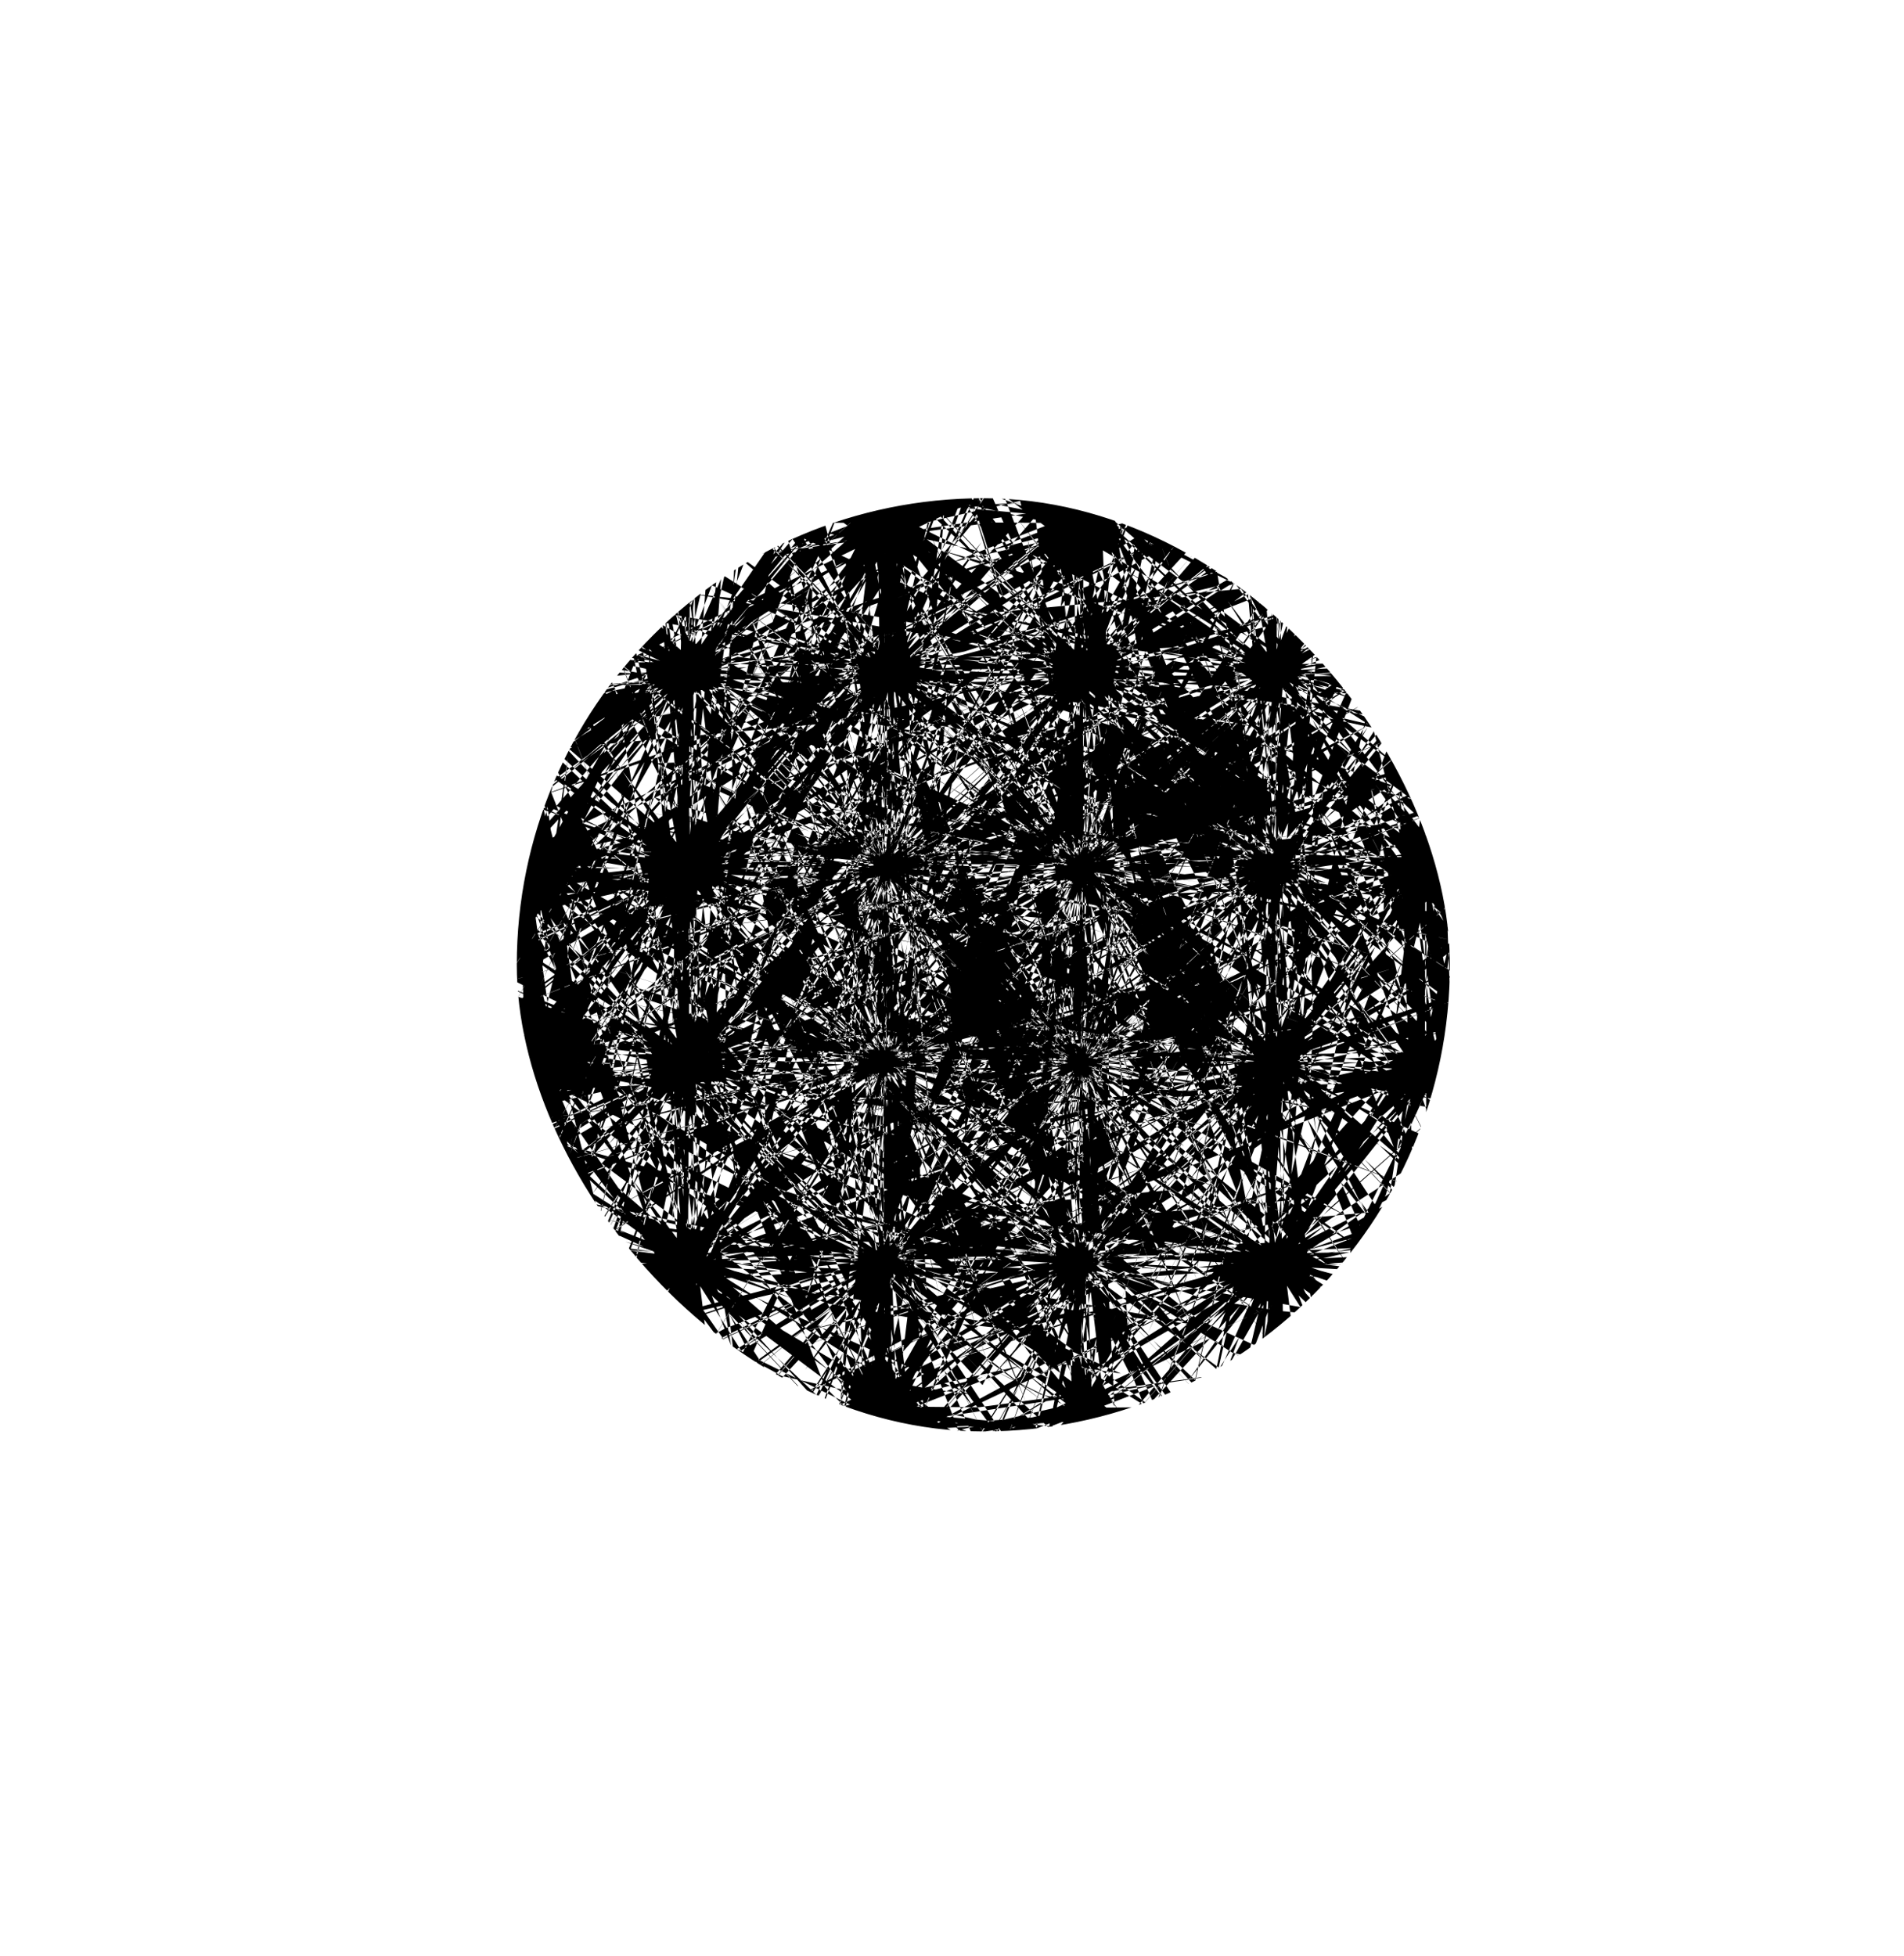 <svg id="Calque_1" data-name="Calque 1" xmlns="http://www.w3.org/2000/svg" xmlns:xlink="http://www.w3.org/1999/xlink" viewBox="0 0 632.56 649.87"><defs><style>.cls-1{fill:none;}.cls-2{clip-path:url(#clip-path);}</style><clipPath id="clip-path" transform="translate(171.69 165.57)"><rect id="clipping_path" data-name="clipping path" class="cls-1" y="-0.06" width="310" height="310" rx="155"/></clipPath></defs><g class="cls-2"><g id="Page-1"><g id="mask-09"><path d="M8,6.24,7.85,186.46-16.37,65.9,46.06,312.51-43.27,65.05-54.16,72.4-115.61,3.88l27.86,67.71-19,1.61L-148.9,58.87,175.37,300.36,82,227.78l90.74,28.93L49.46,200.62,22,190.74l160.52,14.38-1.72-17.18-352.46,17.69,152.9-12.34,63.51-16.57L-61.44,216.9l169.73-83,6.83-18,6.49-21.54L-37.34,233.29l84-92.35L-.74,201l46-82.33L-53.35,335l44.79-92.77L19.69,129.49l-30,244.38L8,386.76-3.94,66.58,25,272.87-6.42,140.8-39.31,74.66,17.55,205.74,88.81,308.27-90.36,68.47-3.29,176.66,89,254.58-71.83,134.32,116,246l-178-87.29,32.05,17.62L133,212.91,3.2,187.47l38.38.47,91.55-12.33-264.58,40.22,187.9-42.67-206.79,80.91L133.55,120.38l-88,42.33,52.55-48.95-200.93,185,236-263L29.29,156.2l61-121.13L-25.66,268.54l-1.59,34.77,3.5,43.46L19.71,69Zm0-65L7.85,121.46-16.37.9,46.06,247.51-43.27.05-54.16,7.4l-61.46-68.51,27.86,67.7-19,1.61L-148.9-6.13,175.38,235.35,82,162.78l90.75,28.92L49.46,135.62,22,125.74l160.52,14.38-1.72-17.18-352.46,17.69,152.9-12.34,63.51-16.58L-61.44,151.9l169.73-83,6.83-18,6.48-21.54L-37.34,168.29l84-92.35L-.74,136l46-82.33L-53.34,270l44.78-92.77L19.69,64.49l-30,244.38L8,321.76-3.94,1.58,25,207.87-6.42,75.8-39.31,9.66,17.55,140.74,88.81,243.28-90.35,3.47-3.29,111.66,89,189.58-71.83,69.32,116,181.05l-178-87.3,32.05,17.61L133,147.91,3.2,122.47l38.38.47,91.55-12.33-264.58,40.21,187.9-42.66-206.79,80.91L133.56,55.39l-88,42.32L98.15,48.76l-200.94,185,236-263L29.29,91.2l61-121.13L-25.66,203.54l-1.59,34.77,3.5,43.46L19.71,4Zm114,194-.2,164.69L99.6,189.75l57,225.36L74.89,189l-10,6.74L8.66,133.19l25.41,61.9-17.43,1.52-38.54-13,296.27,220.7L189,338l82.89,26.49L159.23,313.33l-25.14-9,146.66,13.2-1.58-15.63-322,16.23L96.85,307l58-15.08-97,36.79L213,252.92l6.27-16.36,6-19.63L80.08,343.87l76.83-84.35-43.28,54.92,42.13-75.19L65.69,437l41-84.74,25.87-103L105.21,472.52,122,484.3,111.16,191.74l26.47,188.48L109,259.52,79,199.07l52,119.75,65.17,93.65L32.57,193.31l79.61,98.81,84.38,71.15L49.63,253.33l171.69,102L58.75,275.53l29.31,16L236.9,324.89,118.3,301.58l35.08.36L237,290.63-4.75,327.26l171.68-39L-22,362.09l259.39-122.2-80.41,38.62,48-44.79-183.64,169,215.6-240.4-95,110.06,55.62-110.72L91.51,375,90,406.7l3.14,39.69,39.62-253.78ZM57.5-117.4,57,46.89,45.49-64.62,73.6,165.78,31.94-70.62l-5.88,3.15-30.25-77.2,12,64.21L-3-87.59l-23.1-30.49L140.28,211.16l-47.94-96,50.79,69.73L75.64,81.75,59.93,60.36,158.75,169l3.62-6.67L-71.2-59.33,31.16,35.8l47,37.08L-7.09,14.12l145.61,92.23L153,108.87l17.29,2.34L-5,31.43,101,73.18,35,50.6l83.12,22.14L-94,27.2-2.79,48.49,102.42,61.87-121.8,48.67l-11.14,8.77,292.28-5L-30.22,66.08,92.84,52.19l65.37-14.87L30.71,64.17-77.68,98.69l259.21-86L62.41,55.35l-99.57,47.14L126.57,20.22-46.16,119.9,107.18,24,79.06,41.35-39.33,137.11,53.94,60.66,29.36,85.59l-55,63.54L134.05-35.55,24.46,101.87,139.6-64.75-14.32,176.65l47.94-74.73L7.82,161.86,109-65.85l-115.5,301L44.67,99.59l-28,120.24L71.31-11.6l1-30.61L71.06-80.32,51.72,175.42,57.5-84.84l2.73,198.1L40.28-117.55,56.84,53l-.05.94L31.87-44.23,45,16.74,8.38-78.74l95.46,247.35,12.65,12.77L81.33,101.83l13.19,17.09L17.71-1.73l-65.37-82L79.33,84l75.4,80.57L-11.36-11.4-52.67-42.55l212.27,184L226,182.85-5.18,15.31l136.51,86.6L85.54,72.48-60.34,1.26l21.39,15.89L-100.87.33,109.42,73.27l36.3,6.37,51.77,5.75L-75.44,37.68,108.33,62.45l6.28-2.21L47,57.45l189.6-8.77L230,40.47l14.33-10.78-91.78,8.79-237.83,55L86.42,48.65l56.63-22L-21.22,90.35l-68.2,37.15L47.38,63l-64.31,39.44L182-26.16l-256,181.53L23.83,85.19l127.62-113L76.58,38.36-58.71,185.49,176.12-86.76,58.27,56.35,73.58,33.43,137.43-75.22-21.39,204l54.92-96.32L17.24,153.81l101.53-266.5L99-78.7l.52-30.91L24.27,223.69,53.73,82.74,76-130.09,62-35.26Zm0,66.29-.52,163L45.57,1.24,73.45,229.76,32.12-4.71,26.28-1.58l-30-76.57L8.2-14.46-2.54-21.53-25.45-51.77l165,326.55L92,179.54l50.37,69.17L75.42,146.45,59.83,125.23l98,107.73,3.58-6.61L-70.25,6.54,31.27,100.9l46.64,36.78L-6.68,79.4l144.42,91.48,14.33,2.51,17.15,2.33L-4.58,96.59,100.55,138,35,115.62l82.45,22L-92.87,92.42l90.44,21.12,104.35,13.28-222.39-13.09-11.05,8.71,289.89-4.93L-29.64,131,92.42,117.25l64.83-14.74L30.79,129.15-76.71,163.4l257.1-85.29L62.24,120.42l-98.75,46.76,162.39-81.6-171.3,98.88L106.66,89.37,78.78,106.56l-117.43,95,92.52-75.83L29.49,150.46l-54.59,63L133.33,30.31,24.65,166.62,138.86,1.35-13.8,240.79l47.56-74.12L8.16,226.13,108.53.28-6,298.85,44.73,164.37,16.92,283.63,71.17,54.1l1-30.36-1.24-37.8L51.76,239.6,57.5-18.55l2.72,196.49L40.43-51,56.86,118.19l0,.93L32.1,21.73,45.17,82.2,8.82-12.5l94.7,245.33,12.55,12.66L81.2,166.59l13.09,16.94L18.11,63.87-46.73-17.45l126,166.35L154,228.8-10.7,54.26l-41-30.9L158.87,205.82l65.87,41.09L-4.56,80.72l135.41,85.89L85.43,137.42-59.26,66.77-38,82.53-99.45,65.84l208.58,72.34,36,6.32,51.35,5.69-270.7-47.33,182.27,24.56,6.23-2.19-67.07-2.79,188.06-8.69-6.58-8.15L242.9,94.9l-91,8.71L-84,158.12,86.31,113.68l56.17-21.82L-20.45,155-88.1,191.87l135.68-64L-16.21,167,181.14,39.45-72.76,219.5l97-69.62L150.78,37.79,76.52,103.42-57.67,249.34l232.91-270-116.9,142L73.52,98.51,136.85-9.25-20.68,267.64l54.47-95.53L17.62,217.9,118.32-46.43,98.74-12.72l.51-30.66L24.57,287.2,53.78,147.41l22-211.1L62,30.37Zm0,69.4L57,176.68,45.86,69.18,72.94,291.3,32.74,63.4,27,66.45-2.15-8,9.42,53.94-1,47.07-23.33,17.7,137,335.11,90.79,242.55l48.94,67.24L74.64,210.4,59.47,189.8l95.25,104.73,3.46-6.42L-67,74.48l98.66,91.73L77,202-5.26,145.35,135.1,234.28,149,236.74,165.67,239-3.27,162.14,98.91,202.41,35.23,180.68,115.36,202-89.11,158.17l87.9,20.55,101.42,12.93L-115.94,179l-10.75,8.49,281.77-4.77L-27.66,195.83,91,182.46l63-14.3L31.09,194.07-73.39,227.39l249.9-82.88L61.68,185.65l-96,45.48,157.85-79.3L-42.94,248l147.84-92.4L77.81,172.28-36.31,264.62l89.94-73.68L30,215l-53,61.28,154-178L25.3,230.75l111-160.62L-12,302.87l46.24-72L9.35,288.64,106.92,69.13-4.4,359.34,45,228.64,18,344.56,70.69,121.47,71.7,92,70.52,55.22,51.9,301.78,57.5,50.87l2.66,191L41,19.33,57,183.77l0,.9L32.93,90l12.73,58.77L10.34,56.71l92.07,238.45,12.22,12.3-33.87-76.7,12.73,16.46-74-116.33-63-79L78.92,213.51l72.71,77.65L-8.46,121.49l-39.82-30L156.39,268.77l64,39.93L-2.44,147.15l131.63,83.46L85.06,202.22-55.57,133.53l20.63,15.3-59.68-16.24,202.75,70.28,35,6.12L193,214.5l-263.11-46,177.16,23.85,6.06-2.16L48,187.44,230.75,179l-6.4-7.94,13.81-10.43-88.49,8.45L-79.61,222,85.94,178.79l54.59-21.23L-17.84,218.94l-65.77,35.79L48.26,192.47l-62,38L178.06,106.52l-246.8,175L25.5,213.81l123-109-72.2,63.78L-54.13,310.45,172.23,48,58.6,185.92,73.33,163.8,134.86,59-18.27,328.17,34.65,235.3,18.92,279.8,116.77,22.87l-19,32.76.47-29.81L25.59,347.13,54,211.25,75.36,6.07,61.91,97.48ZM302,283.6l.22-158.39L323.6,231.15,268.84,14.41l78.58,217.43,9.67-6.5,54.08,60.16-24.41-59.56,16.78-1.48L440.63,237,155.71,24.7l82.13,63.7-79.7-25.51,108.35,49.2,24.19,8.59L149.63,108l1.52,15,309.72-15.63L326.49,118.06l-55.83,14.47,93.26-35.4L214.72,170l-6.05,15.71-5.75,18.85L342.53,82.41l-73.91,81.1,41.6-52.84L269.68,183,356.28-7.19,316.84,74.3l-24.92,99.07L318.18-41.41,302-52.74l10.4,281.37L286.91,47.36l27.48,116.09L343.2,221.6,293.15,106.45l-62.7-90.06,157.37,210.8-76.59-95L230.05,63.77l141.3,105.76L206.2,71.43l156.35,76.8-28.2-15.39-143.16-32,114.06,22.45-33.73-.32-80.45,10.92L423.6,98.65,258.5,136.21l181.75-71L190.81,182.77l77.34-37.11L222,188.75,398.67,26.25,191.34,257.47l91.41-105.82-53.47,106.5L331.2,53l1.49-30.52-3-38.17L291.62,228.4Zm-114-117,.23-156.34,21.11,104.57L155.29-99.09l77.59,214.61,9.54-6.42,53.4,59.38-24.09-58.79,16.57-1.47,36.62,12.35L43.69-89,124.76-26.1,46.09-51.29l107,48.55,23.87,8.47L37.7-6.85,39.2,7.94,344.92-7.5,212.27,3.1,157.16,17.38l92.05-35L102,54.3,96,69.79,90.28,88.4,228.08-32.14l-73,80L196.17-4.26l-40,71.36,85.47-187.7L202.67-40.17l-24.6,97.78,25.91-212-16-11.18,10.26,277.73L173.09-66.76,200.2,47.83l28.43,57.4L179.21-8.43,117.32-97.31,272.64,110.76,197,17,116.9-50.53,256.37,53.87l-163-96.82L247.67,32.86,219.84,17.68,78.53-13.92,191.11,8.25,157.81,8l-79.4,10.8L307.92-16,145,21.08,324.36-49,78.16,67.05l76.35-36.63L109,73,283.34-87.42,78.7,140.81,168.94,36.36,116.17,141.48,216.79-61l1.48-30.12-2.94-37.67L177.74,112.14Zm-65.5,58L123,68.28l11,106.11L107.29-44.85,147,180.09l5.63-3,28.83,73.45L170,189.42l10.33,6.78,22,29L44.1-88.12,89.76,3.24,41.46-63.14,105.71,35l15,20.34-94-103.38-3.42,6.32L245.56,169.09,148.18,78.54,103.46,43.23l81.17,55.88L46.09,11.32,32.36,8.89,15.92,6.62,182.68,82.51,81.83,42.75l62.86,21.44L65.6,43.09,267.42,86.38,180.66,66.09,80.55,53.32,293.91,65.84l10.61-8.4L26.4,62.14l180.37-13L89.66,62.33,27.46,76.44,148.77,50.85,251.9,18,5.23,99.76,118.57,59.14l94.73-44.9L57.48,92.49,221.82-2.4,75.89,88.8l26.73-16.51L215.26-18.87,126.48,53.85,149.84,30.1l52.35-60.5-152,175.72L154.41,14.53,44.82,173.06,191.25-56.67,145.59,14.42l24.53-57L73.8,174,183.67-112.42,135,16.58,161.59-97.85,109.52,122.36l-1,29.12,1.15,36.26L128-55.62,122.5,192,119.86,3.53l19,219.64L123,60.86V60l23.68,93.45-12.57-58L169,186.28,78.09-49.07,66-61.21,99.44,14.5,86.86-1.74l73.06,114.83,62.17,78L101.22,31.55,29.44-45.09l158,167.48,39.29,29.67L24.73-23-38.49-62.36l220,159.46L51.56,14.73l43.55,28,138.8,67.81L213.54,95.48l58.9,16L72.33,42.16l-34.56-6-49.26-5.44,259.7,45.45L73.34,52.6l-6,2.14,64.35,2.7L-48.72,65.82l6.32,7.85L-56,84l87.34-8.33L257.63,23.38,94.22,66.05,40.34,87,196.67,26.44,261.58-8.88,131.43,52.58l61.21-37.49L3.33,137.44,246.94-35.27l-93,66.82L32.51,139.12l71.27-62.95,128.76-140L9.12,195.28,121.29,59.12,106.76,81,46,184.37,197.19-81.27,145,10.4,160.5-33.51,63.93,220.09l18.81-32.33-.45,29.42L154-100,126,34.16,104.85,236.69l13.29-90.24Zm-.5-64.73.26-149.35,20.2,99.88L90.86-94,165,111l9.15-6.15,51,56.71-23-56.18L218.07,104l35,11.77L-15.56-84.43l77.47,60L-13.23-48.5,89-2.16l22.82,8.05-133-12,1.43,14.09L272.26-6.84,145.54,3.25,92.89,16.85,180.8-16.58,40.11,52.05,34.38,66.83,28.93,84.57,160.54-30.6,90.81,45.84,130-4,91.74,64.14l81.61-179.33L136.12-38.36,112.58,55,137.3-147.49,122-158.17l9.76,265.32L107.68-63.77,133.55,45.7l27.13,54.85L113.44-8,54.28-92.9,202.63,105.88,130.38,16.33,53.81-48.14,187,51.62,31.27-40.84l147.4,72.45-26.6-14.47L17.07-13,124.61,8.2,92.8,8,17,18.28,236.21-14.88,80.54,20.59l171.4-66.91L16.75,64.57l73-35L46.24,70.29,212.83-82.91,17.37,135.15,103.6,35.39,53.22,135.83,149.36-57.58l1.44-28.76-2.77-36L112.17,107.84Zm65.5,58,.55-149.35L198.57,169.9,173.08-39.55,211,175.33l5.42-2.88L244,242.61l-10.86-58.39,9.9,6.45,21.07,27.69L113-81,156.6,6.29,110.49-57.13,171.9,36.55,186.24,56,96.46-42.83l-3.23,6L305.6,164.6l-93-86.53L169.9,44.3l77.56,53.36L115.14,13.76,102,11.41,86.36,9.21,245.67,81.67l-96.33-38L209.4,64.1,133.86,43.91,326.67,85.23,243.79,65.81,148.16,53.57,352,65.5l10.14-8.06L96.43,61.9,268.74,49.45,156.86,62,97.43,75.45,213.31,51l98.51-31.46L76.17,97.62,184.43,58.78,274.9,15.85,126,90.58,283-.1,143.59,87l25.51-15.8L276.68-15.93,191.84,53.52l22.3-22.72,50-57.82L118.87,140.82l99.55-125L113.7,167.28,253.55-52.2,209.91,15.69,233.3-38.82l-92,207L246.19-105.52,199.6,17.7,225-91.62,175.24,118.73l-1,27.82,1.07,34.63L192.82-51.3,187.5,185.29,184.94,5.21,203,215,187.88,60l0-.84,22.59,89.27L198.4,93l33.25,86.82L144.8-45,133.23-56.57l31.9,72.34L153.08.28,222.84,110l59.36,74.57L166.7,32.14,98.11-41,249,119l37.51,28.36L93.53-19.84,33.12-57.45,243.23,94.92,119.1,16.26l41.59,26.81,132.58,64.81L273.79,93.5l56.26,15.36L138.86,42.63l-33-5.73L58.78,31.75,306.86,75.19,139.8,52.75l-5.72,2.08,61.47,2.61-172.35,8,6,7.53-13,9.87L99.66,75,315.87,25.08,159.78,65.88,108.32,85.94,257.67,28.11l62-33.71L195.38,53.15l58.49-35.79L73,134.28l232.74-165L217,33.18,101,136,169.1,75.85l123-133.69L78.72,189.69l107.19-130L172.05,80.52l-58,98.81L258.51-74.42,208.64,13.17l14.88-41.93L131.3,213.51l18-30.87-.4,28.12,68.51-303L190.7,35.93,170.57,229.41l12.73-86.2ZM57.5,103.63,56.93,242l-9.8-93.88,23.55,194-35.21-199-5.08,2.68L4.8,80.78l10,54.1-9.23-6L-14,103.31,126,380.56,85.5,299.78l42.65,58.77L71.22,271.82,57.89,253.89,141,345.41l2.95-5.53L-52.78,153.38l86.09,80.19,39.51,31.32L1,215.52l122.53,77.76,12.1,2.23,14.5,2.09L2.5,230.55l89.19,35.26L36.05,246.93l70,18.76L-72.59,227.47,4.16,245.52l88.56,11.39-188.78-11-9.39,7.51,246.08-4.06L-18.95,261,84.68,249.4l55-12.39L32.41,259.74l-91.22,29.19,218.28-72.28-100.25,36-83.77,39.81,137.9-69.16L-32,307.37,97.16,226.76l-23.6,14.68L-26,322.17,52.58,257.9,32,279l-46.26,53.59L120.29,177.16,28.14,292.94l97-140.21L-4.3,356l40.47-62.85L14.56,343.71l85.3-191.66L2.73,405.53,45.94,291.42,22.45,392.69,68.61,197.87l1-25.75-.93-32.07L52.51,355.38l5-219.12L59.93,303,43.26,108.71,57.32,252.3l.09.77-20.86-82.7,11.21,51.3L17,141.24,97.51,349.45l10.77,10.7-29.49-67L90,307.44,25.45,205.79l-54.93-69.1,107,141.13,63.58,67.75L1.37,197.32-33.33,171l178.8,154.8,56,34.79L6.89,219.41l115,72.81L83.41,267.33-39.36,207.25l18.07,13.27-52.09-14.28,177.09,61.28,30.6,5.25,43.61,4.72-229.76-40.3,154.73,20.73,5.3-2-56.93-2.48,159.63-7.51-5.59-7,12-9.2L140.05,237-60.22,283.12,84.34,245.28,132,226.64-6.37,280.15l-57.47,31.16L51.28,256.85-2.93,289.94,164.52,181.61-51.08,334.34l82.24-59.19,107.37-95.24L75.41,235.54l-114,123.77L159,130,59.7,250.43l12.78-19.37,53.66-91.54L-7.69,374.5l46.13-81.15L24.6,332.17,110,107.75,93.23,136.33l.31-26.06L30,390.85,54.71,272.17,73.3,93,61.45,172.79Zm130-139L186.86,103,180.17,8.81l15.16,194.86L171.93,2.9l-3.66,2L151-62.52l6.24,54.4-6.57-7.53L137.06-44.4l94.13,296-27.5-86,29.14,66.45-39.19-96-9.44-20.25L242.29,224.9l2.35-3.56L104.57-10.8,165.63,89.74,194,131.46,141.14,62.08l90.18,113.71,9.39,7.28,11.44,8.36L139.69,74.66l68.5,67.16-43.58-39.44L220,149.1,75.9,36.8l61.25,49.56,73.11,51.3L50.14,37,39.44,37l214.4,120.92L111.4,84.94l93.84,45.52,52.35,20.94-101.8-40.88L64.72,80.89l218.89,70.53-102-30.59L91.17,100.12l150.73,33L76.46,104.28,227,127.52l-27.48-4L71.55,115l101.3,7-29.49.48-70.66,3.7,205.4-9.48L130.53,128,299.89,107.9,61.38,143.09l74-10.32L82.32,146.84,286,96.25,25.1,171.54l117.21-33.77-96.72,38,186.88-71.92,22.63-12L282.51,75.6,90.44,174.35,282,67.83,138.54,152.92,301.73,46l-119.81,80.4-.48.65,66.07-53.94-41.06,32.66,62.23-59.45L108.3,201.68l-7.06,12.88,51.29-52.23-10.1,15,75.15-94.11,50.07-72.62L165.51,155.36l-47.95,79.55L223.17,60.66l18.35-39.32L133.6,231.82l-23.4,61.43L207.72,73.5,158.24,200.33l17.25-42.45,40.67-130.5-8.79,20.28,9.64-53-40.44,183-3.16,30.82-2.8,43.64L197.34,20.37,184,175.94l1.57,5.23,1.9-57,5.18,159.73,4.89-5.31,6.33,12.62-4.48-77.4L169.28,10.53l25.24,147.29,12.69,49.54L171.78,63.29,151,1.42l36.86,121.9L165.52,63.86,239.87,249,135,6.42,176,99l66.93,127-38.7-74.69-88-143.45L280.81,262,194.35,132l14.44,18.18L277,231.43,102.1,25.14,162.75,96,132.83,67.8l173.56,166-20.8-25.31,22.24,12.74L82.7,42l95.93,74.07L328.24,216.5l-65.36-47.18L316.66,197l-156-88.89L94.58,76.66l-7.24.47,111.41,50L359,186.83l-173.31-65L86.33,91.94l5.22,5L124.85,108l185,38.59-66.92-15.05L117.3,113.38l177.54,19.5,38.71-1-224-11.9,220.34,2.47-31.43-3.56-49.17-.44-4.9-1.55-15.9.18,98.26-17.42L100,139.64l147.72-31.19-101,24.83L340.45,76.2,75.14,160.44,184.5,123.55,289.65,80.16,222,106.79,178.4,126.92l30.11-15.71-84.38,47.85-53,35.82L339.26,21,303.57,39.19,222.66,95.45,114.83,182.14l1.53,2.74L259.29,55.17l-49.52,45-84.23,88.44,41.39-42.71,33.83-39.62L289.43-10.38l-12.6,8.19L274.54-7.8l-140,215.34,47.27-75.29L193.11,112l.94-2.79,34.69-77.83L176.21,149.8,214.82,49.73,152,227.46l44.6-135.11.12-4.47L175.16,176,207.52,21,211-21.14,180.43,177.25,191,87.13l-6.41,81.77,5.81-135.29Zm65,73L251.93,176l-9.8-93.88,23.55,194-35.21-199-5.08,2.68-25.59-65,10,54.1-9.23-6L181,37.31,321,314.56,280.5,233.78l42.65,58.77-56.93-86.73-13.33-17.93L336,279.41l2.95-5.53L142.22,87.38l86.09,80.19,39.51,31.32L196,149.52l122.53,77.76,12.1,2.23,14.5,2.09-147.58-67,89.19,35.26-55.64-18.88L301,199.69,122.41,161.47l76.75,18.05,88.56,11.39-188.78-11-9.39,7.51,246.08-4.06L176.05,195,279.68,183.4,334.73,171,227.41,193.74l-91.22,29.19,218.28-72.28-100.25,36-83.77,39.81,137.9-69.16L163,241.37l129.16-80.61-23.6,14.68L169,256.17l78.62-64.27L227,213l-46.26,53.59L315.29,111.16,223.14,226.94l97-140.21L190.7,290l40.47-62.85-21.61,50.52,85.3-191.66L197.73,339.53l43.21-114.11L217.45,326.69l46.16-194.82,1-25.75-.93-32.07L247.51,289.38l5-219.12L254.93,237,238.26,42.71,252.32,186.3l.09.77-20.86-82.7,11.21,51.3L212,75.24l80.51,208.21,10.77,10.7-29.49-67L285,241.44,220.44,139.79l-54.93-69.1,107,141.13,63.57,67.75L196.37,131.32,161.67,105,340.47,259.8l56,34.78L201.89,153.41l115,72.81-38.49-24.89L155.64,141.25l18.06,13.27-52.08-14.28,177.09,61.28,30.6,5.25,43.61,4.71L143.16,171.19l154.73,20.72,5.3-2-56.93-2.49,159.63-7.5-5.59-7,12.05-9.21L335.05,171,134.79,217.12l144.55-37.84L327,160.64,188.63,214.15l-57.47,31.17,115.12-54.47-54.21,33.09L359.52,115.61,143.93,268.34l82.24-59.19,107.36-95.24-63.12,55.63-114,123.78L354,64,254.7,184.43l12.78-19.37,53.66-91.54-133.83,235,46.13-81.15L219.6,266.17,305,41.75,288.23,70.33l.31-26.06L225,324.85l24.67-118.68L268.3,27l-11.85,79.83Zm0,67-.57,137.33-9.74-93.2,23.37,192.6-35-197.58-5,2.67-25.41-64.5,9.92,53.71-9.16-5.91-19.43-25.43L320.42,379.54l-40.19-80.2,42.35,58.36-56.53-86.11-13.23-17.8,82.5,90.88,2.93-5.49L142.92,154l85.47,79.62,39.23,31.1-71.36-49,121.64,77.2,12,2.22,14.4,2.08L197.79,230.66l88.55,35-55.25-18.74,69.45,18.63L123.23,227.64l76.19,17.92,87.93,11.32L99.92,246l-9.31,7.47,244.31-4L176.48,260.93l102.88-11.48L334,237.15,227.48,259.72l-90.57,29L353.62,217,254.1,252.73l-83.17,39.53L307.85,223.6,163.54,307l128.24-80L268.35,241.6l-98.88,80.15L247.52,258l-20.46,20.93-45.91,53.21L314.77,177.8l-91.49,115,96.35-139.2L191.08,355.41,231.27,293l-21.46,50.16,84.7-190.29L198.09,404.55,241,291.26,217.67,391.8l45.84-193.41,1-25.57L263.57,141l-16,213.79,5-217.55,2.41,165.58L238.38,109.86l14,142.57.1.76-20.71-82.11L242.87,222l-30.52-79.85,79.92,206.71L303,359.49,273.7,292.94l11.14,14.21-64.1-100.92-54.53-68.61L272.47,277.74,335.59,345,196.86,197.81l-34.45-26.13L339.93,325.35l55.59,34.53L202.35,219.72,316.54,292l-38.21-24.71L156.44,207.63l17.94,13.17-51.71-14.18,175.82,60.84,30.38,5.2,43.3,4.68-228.11-40,153.62,20.57,5.27-2-56.53-2.47L404.91,246l-5.56-7,12-9.15-76.75,7.22L135.74,282.88l143.52-37.57,47.3-18.51L189.2,279.91l-57.07,30.93,114.29-54.07L192.6,289.62,358.85,182.06l-214,151.63,81.65-58.77L333,180.36l-62.68,55.22L157.18,358.47,353.37,130.82,254.76,250.36l12.68-19.24,53.27-90.89L187.83,373.52,233.62,293l-13.74,38.54,84.75-222.81L288,137.05l.3-25.87L225.26,389.75l24.49-117.84L268.2,94l-11.77,79.25Zm0-131-.57,137.33-9.74-93.2,23.37,192.6-35-197.58-5,2.67-25.41-64.5,9.92,53.71-9.16-5.91L181.48-26.72,320.42,248.54l-40.19-80.2,42.35,58.36-56.53-86.11-13.23-17.8,82.5,90.88,2.93-5.49L142.92,23l85.47,79.62,39.23,31.1-71.36-49,121.64,77.2,12,2.22,14.4,2.08L197.79,99.66l88.55,35-55.25-18.74,69.45,18.63L123.23,96.64l76.19,17.92,87.93,11.32L99.92,115l-9.31,7.47,244.31-4L176.48,129.93l102.88-11.48L334,106.15,227.48,128.72l-90.57,29L353.62,86,254.1,121.73l-83.17,39.53L307.85,92.6,163.54,176,291.78,96,268.35,110.6l-98.88,80.15L247.52,127l-20.46,20.93-45.91,53.21L314.77,46.8l-91.49,115,96.35-139.2L191.08,224.41,231.27,162l-21.46,50.16,84.7-190.29L198.09,273.55,241,160.26,217.67,260.8,263.51,67.39l1-25.57L263.57,10l-16,213.79,5-217.55,2.42,165.58L238.37-21.14l14,142.57.1.76L231.73,40.08,242.87,91,212.35,11.16l79.93,206.71L303,228.49,273.7,161.93l11.14,14.22L220.74,75.23,166.21,6.63,272.47,146.74,335.59,214,196.86,66.81,162.41,40.68,339.93,194.35l55.6,34.53L202.35,88.72,316.54,161l-38.21-24.71L156.44,76.63,174.38,89.8,122.67,75.62l175.82,60.84,30.38,5.2,43.3,4.68-228.11-40,153.62,20.57,5.27-2-56.53-2.48L404.91,115l-5.56-7,12-9.14-76.74,7.22L135.75,151.88l143.51-37.57,47.3-18.52L189.2,148.91l-57.06,30.94,114.29-54.08L192.6,158.62,358.85,51.06l-214,151.63,81.65-58.77L333,49.36l-62.67,55.22L157.18,227.47,353.37-.19,254.76,119.36l12.68-19.24L320.7,9.23,187.83,242.53,233.63,162l-13.75,38.54L304.63-22.32,288,6.05l.3-25.87L225.26,258.75l24.49-117.84L268.2-37,256.43,42.25Zm49.5,74-.3,137.33L283.06,93.08l47.39,188L262.21,92.55l-8.48,5.68-47-52.11,21.08,51.7L213.2,99.18,181,88.4,428,272.53,356.69,217.4l69.07,22.2-94-42.55-21-7.34,122.28,11.13L431.73,188,163.19,201.61l116.53-9.22,48.44-12.45-80.83,30.8,129.4-63.05,5.3-13.53,5.06-16.27-121,106,64.16-70.25-36,45.87,35.24-62.63-75,164.92,34.3-70.62,21.7-85.87L287.87,331.51,302,341.34l-8.91-244,22.2,157.15L291.57,153.84l-24.89-50.45,43.5,99.8,54.45,78L228.26,98.38l66.49,82.31,70.45,59.23L242.75,148.14l143.25,85L250.48,166.43,275,179.67l124.15,27.67-98.88-19.57,29.25.17,69.75-9.58L197.61,208.82l143.13-32.69L183.11,237.6l216.23-102-67.11,32.09,39.93-37.45L218.93,271,398.63,70.48l-79.35,91.7,46.28-92.39L277.08,247.6,275.69,274l2.49,33.07L311.11,95.45ZM252.5-74.52l-.6,119.81L243.3-36l20.29,168L233-40.32,228.49-38,206.22-94.21l8.56,46.89-8.09-5.12-17-22.14L310.76,165.59,275.61,95.68l36.85,51L263.07,71.58,251.44,56.12l71.89,79.34,2.48-4.71L155.35-30.7l74.5,69.53L264,66,201.69,23.38,307.74,90.81l10.43,2,12.51,1.9-127.85-58L280,67.41,231.81,51.16l60.55,16.35-154.69-33,66.45,15.74,76.69,10L117.3,50.82l-8.13,6.62L322.29,54,184.09,64.18l89.76-9.91,47.7-10.63L228.63,63.43l-79,25.39,189.08-62.5L252,57.62,179.44,92.2,298.92,32.41,173.09,105.28,285,35.56,264.64,48.37l-86.2,70L246.6,62.79,228.82,81.12l-40,46.49L305.48-6.91,225.75,93.43,309.89-27.94l-112,176.13L233,93.81l-18.63,43.81,74-165.95-84,219.57,37.51-98.79-20.23,87.73L261.69,11.49l1-22.29L262-38.56,248.07,147.93,252.5-41.84l2.21,144.45L240.38-65.71,252.67,58.64l.18.65-18-71.65L244.71,32,218.18-37.65,288,142.63l9.43,9.22L272,93.75l9.81,12.35L226,18,178.48-41.9,271.25,80.26l55.14,58.61L205.45,10.4l-30-22.87,154.93,134,48.55,30L210.51,29.2l99.66,63L276.88,70.51,170.61,18.38,186.3,29.77,141.23,17.3l153.41,53,26.52,4.44,37.79,4-199-35L294,61.53l4.6-1.82-49.3-2.26,138.24-6.61-4.85-6.21,10.42-8.08-67,6.2L152.7,82.61,277.86,49.73l41.23-16.24L199.23,79.73l-49.82,26.89,99.65-47.27-47,28.57L347-6,160.24,126.19,231.4,74.84,324.31-7.72,269.57,40.37,170.76,147.5,341.83-51.15,255.72,53.06l11-16.84,46.38-79.34-116,203.46L236.93,90l-12.08,33.57,73.83-194.4L284.09-46.1l.16-22.6-55.11,243L250.41,71.47l16-155.21L256-14.61Zm-130,122-.66,119.8-5.91-81.53,13,168.77L108.58,80.65l-3.27,1.79L90.24,24l5.3,47.14-5.8-6.5L77.86,39.81l81.42,256.4-23.91-74.45,25.13,57.58-34-83.13-8.27-17.49,50.21,94.56,1.94-3-121.4-201,52.8,87.13,24.45,36.19-45.84-60,78,98.55,8,6.37,9.83,7.32L78.77,143.74,138,202,100.21,167.9l47.87,40.55L23.24,111.28l53,43,63.25,44.52L.75,111.73l-9.32,0L177.06,216.59,53.65,153.51,134.87,193l45.3,18.24L92,176,13.06,150.4,202.6,211.59l-88.39-26.4L35.88,167.36,166.39,196,23.1,171.18l130.32,20.23-23.81-3.32L18.8,180.74l87.73,6.17L81,187.44,19.8,190.75l177.89-8.1L69.9,192.58l146.68-17.31L10,205.86,74.15,197,28.21,209.32l176.38-43.71L-21.29,230.92,80.26,201.77l-83.73,33,161.88-62.18,19.64-10.31,23.79-14L35.54,234l166-92.16L77.31,215.57,218.7,123.1,115,192.82l-.35.65,57.28-46.63L136.45,175.2l54-51.4L51.58,258.39l-6,11.23,44.5-45.16-8.67,13.09,65.17-81.44L190,93.28l-88.37,125.4-41.44,69,91.56-150.86,16-34L74.36,285.12,54.2,338.37l84.55-190.28L96,258l15-36.73,35.33-113-7.51,17.6L147.31,80,112.39,238.51l-2.63,26.71L107.45,303,130.7,102.31,119.28,237.05l1.47,4.53,1.75-49.33,4.6,138.34,4.33-4.6L137,336.91l-3.77-67.05-26-176.1,22,127.54,11.09,42.88-30.58-124.8L91.82,85.77l32,105.54-19.22-51.53,64.49,160.27L78.36,90,114,170.12,172,280,138.6,215.31,62.48,91,205.14,311,130.35,198.39l12.59,15.68,59.17,70.3L50.7,105.64,103.31,167,77.48,142.44,227.86,286.1l-17.94-22,19.33,10.94L34.34,119.78l83.15,64.07,129.63,86.87-56.55-40.94,46.64,23.88-135-77.07L45,149.25l-6.23.31,96.54,43.19,138.79,51.61L124,188,38,162l4.55,4.23,28.87,9.47L231.68,209l-57.93-13.14L65,180l153.78,16.79,33.53-1-194-10.41,190.83,2-27.21-3.19-42.6-.49-4.25-1.45-13.79.05,85.09-15.19L49.94,201.7l127.92-27.12L90.32,196,258.1,146.44,28.3,219.3,123,187.24l91-37.67-58.61,23-37.82,17.34,26-13.71L70.46,217.51l-46,30.93L256.66,97.72l-31,15.71-70.13,48.63-93.46,75,1.26,2.29L187.07,126.94l-43,38.89-73,76.52,35.77-37.06,29.21-34.38,76.72-101.1-11,7-2.06-4.92L78.4,258.35l40.84-65.26,9.67-17.63.72-2.47,29.94-67.45L114,208.1l33.34-86.71L92.82,275.28l38.53-117v-3.9l-18.8,76.27L140.48,96.4l2.89-36.55-26.56,171.8,9-78.06-5.66,70.81,4.93-117.17Zm0,74-.6,119.81L113.3,160l20.29,168L103,155.68,98.49,158,76.22,101.79l8.56,46.89-8.09-5.12-17-22.14L180.76,361.59l-35.15-69.91,36.85,51-49.39-75.06-11.63-15.46,71.89,79.34,2.48-4.72L25.35,165.3l74.5,69.53L134,262,71.69,219.38l106.06,67.43,10.42,2,12.51,1.9-127.85-58L150,263.41l-48.22-16.25,60.55,16.35-154.69-33,66.45,15.74,76.69,10-163.51-9.4-8.13,6.61L192.29,250,54.09,260.18l89.76-9.91,47.7-10.63L98.63,259.43l-79,25.39,189.08-62.5L122,253.62,49.44,288.2l119.48-59.8L43.09,301.28,155,231.56l-20.37,12.81-86.2,70,68.16-55.58L98.82,277.12l-40,46.49L175.48,189.09,95.75,289.43l84.14-121.38-112,176.14L103,289.81,84.36,333.62l74-166-84,219.57,37.51-98.79L91.61,376.18,131.7,207.49l1-22.29-.7-27.76L118.07,343.93l4.43-189.77,2.21,144.45L110.38,130.29l12.29,124.35.18.65-18-71.65,9.82,44.4L88.18,158.35,158,338.63l9.43,9.22L142,289.75l9.81,12.35L96,214,48.48,154.1l92.77,122.16,55.14,58.61L75.45,206.4l-30-22.87,154.93,134,48.56,30L80.51,225.2l99.66,63-33.29-21.65L40.61,214.38,56.3,225.77,11.23,213.3l153.41,53,26.52,4.44,37.79,4-199-35,134,17.84,4.6-1.83-49.3-2.26,138.24-6.6-4.85-6.21,10.42-8.08-67,6.2L22.7,278.61l125.16-32.88,41.23-16.24L69.23,275.73,19.41,302.62l99.65-47.27-47,28.57L217,190,30.24,322.19l71.16-51.35,92.91-82.56-54.74,48.09L40.76,343.5,211.82,144.84l-86.1,104.22,11-16.84,46.38-79.34-116,203.46L106.94,286,94.85,319.58l73.83-194.4L154.09,149.9l.16-22.6-55.1,243,21.26-102.81,16-155.21L126,181.39Zm0-130.73L121.83,102l-5.54-75.69,12,156.69-19-161.41-3.1,1.67L92.21-31l4.86,43.78-5.44-6L80.55-16.3l75.53,238.06-22.25-69.1,23.28,53.48L125.45,129l-7.73-16.22,46.57,87.82L166,197.8,53.28,11.23l49,80.93,22.65,33.63L82.3,70.09l72.39,91.54,7.42,6,9.09,6.83L80.66,80.62l55,54.12-35.14-31.59,44.4,37.68L29,50.66l49.15,40L136.81,132,8,51.22l-8.68.1,172.32,97.36L57,90.17l75.38,36.74,42,17L92.51,111.16,19.23,87.49l176,56.86L113.11,119.9,40.37,103.4l121.16,26.68-133-23,121,18.85-22.12-3L24.48,116.11l81.44,5.78-23.71.55L25.4,125.57l165.15-7.46L71.92,127.39l136.18-16L16.36,139.82l59.53-8.14L33.25,143.15,197,102.63-12.67,163.32l94.29-27L3.9,167l150.32-57.68,18.26-9.52,22.1-12.92L40.22,166.45,194.35,80.93,79.05,149.48l131.3-85.8-96.24,64.77-.29.65L167,85.86l-32.91,26.38,50.14-47.68-128.85,125L49.86,200l41.35-41.89-8,12.19,60.55-75.57,40.38-58.3-82,116.46L63.73,217l85.05-140,14.89-31.54L77,214.7,58.36,264.16,136.92,87.53l-39.64,102,14-34.08L144.15,50.6,137.23,67l7.9-42.55L112.77,171.58l-2.38,24.8-2.09,35.11L129.94,45.15l-10.55,125.1,1.43,4.21,1.68-45.8,4.33,128.43,4.08-4.27L136.15,263l-3.44-62.25L108.63,37.2l20.45,118.4,10.36,39.8L111.1,79.52,94.53,29.73l29.78,98L106.52,79.84l59.92,148.77L82.24,33.53l33.11,74.4,54,102-31-60.13L67.7,34.41,200.19,238.62,130.81,134l11.74,14.52,55,65.23L57,47.82l48.88,56.89L81.94,81.9,221.6,215.24,205,194.77l18,10.12L42.05,60.69l77.23,59.44,120.37,80.61-52.46-38.07,43.32,22.13L105.18,113.19,52.09,87.76,46.34,88,136,128,264.86,175.9,125.57,123.51,45.75,99.31,50,103.18l26.81,8.74L225.59,142.8l-53.78-12.26-101-14.76,142.78,15.53,31.13-1L64.65,120.61l177.17,1.83-25.27-3L177,118.91l-3.95-1.4h-12.8l79-14.16-182.38,32L175.61,110.1,94.32,129.91l155.75-46L36.71,151.45l87.87-29.81,84.49-35-54.43,21.27-35.15,16,24.14-12.78L75.71,149.48,33,178.15l215.51-140L219.73,52.71l-65.15,45.1-86.8,69.58,1.13,2.09L183.73,65.07,143.8,101.13,76,172.14l33.17-34.45,27.08-31.95,71.17-93.9-10.26,6.49-2-4.6L82.48,186.79l37.87-60.62,8.93-16.4.61-2.32,27.75-62.64L115.26,140l30.9-80.52L95.51,202.33,131.23,93.65l0-3.63-17.51,70.79L139.54,36.2l2.62-33.94L117.45,161.75l8.31-72.48L120.44,155,125,46.22Zm65,139L186.89,241l-8-75.47,18.77,156-28.46-160-4.24,2.19-20.73-52.19,7.9,43.55-7.57-4.73-15.87-20.53L241,352.8l-32.68-64.87,34.16,47.34-45.9-69.65L185.77,251.3l66.7,73.7,2.26-4.34L96.43,170.82l69.13,64.6,31.66,25.31-57.87-39.57,98.43,62.65,9.65,1.94L259,287.57,140.29,233.8,212,262.3l-44.79-15,56.2,15.23L79.73,231.93l61.68,14.67,71.19,9.32L60.8,247.24l-7.55,6.2,197.86-3.1-128.3,9.47,83.34-9.14,44.29-9.81-86.25,18.43-73.3,23.62,175.55-58L185.9,254.06l-67.3,32.16,111-55.47-116.8,67.71L216.7,233.78l-18.88,11.94-80,65,63.32-51.55-16.46,17.06-37.08,43.2L235.94,194.61,162,287.8l78.15-112.65-104,163.56,32.68-50.46-17.24,40.69,68.73-154L142.38,378.77l34.88-91.7-18.73,81.47,37.28-156.61.94-20.67-.59-25.77L183.33,338.63l4.17-176.18,2.11,134.1L176.37,140.29l11.46,115.43.23.6-16.62-66.53,9.17,41.2L156,166.27l64.87,167.35,8.81,8.54-23.57-54,9.15,11.44-51.78-81.81-44-55.66,86.18,113.38,51.23,54.37L144.65,210.6l-27.79-21.27L260.73,313.67l45.12,27.84L149.5,227.88l92.55,58.4-30.87-20.15-98.64-48.45,14.59,10.52L85.31,216.57,227.75,265.7l24.64,4.07,35.1,3.64L102.78,240.85l124.43,16.51,4.28-1.76-45.77-2.16,128.34-6.18-4.51-5.82,9.67-7.56L257,239.57,96,276.51l116.19-30.57,38.25-15.13-111.3,42.87L92.85,298.59l92.5-43.93-43.67,26.47,134.56-87.24L102.79,316.56l66-47.71L255,192.15l-50.86,44.61-91.77,99.42L271.17,151.71l-80,96.72,10.15-15.67,43-73.69L136.61,347.93l36.95-65.32-11.27,31.15,68.48-180.51-13.61,22.93.1-21L166.05,360.76l19.68-95.46,14.79-144.11-9.69,64.18Zm.5,81.33-.48,86-12-57.45,29.38,117.74-43-117.9-5.56,3.68-29.67-32.47,13,32.54-9.37,1-20.38-6.53L264.37,353.24,219.6,319l43.11,14.16-58.93-26.36-13.22-4.32,76.51,7.27-.84-7.79L98.12,310.79l73-5.48,30.39-7.51L151,317.36l81.14-39.21,3.47-8.22L239,260l-75.54,66.54,40.38-43.78-22.29,28.9,22.31-39.06L157.14,376l21.75-44.11,13.87-53.69L178.86,394.8,188,401l-5.29-152.75,14.19,98.34-14.56-63.1L167,251.77l27.5,62.35,34.34,48.7L143.74,248.18l41.83,51.34,44.31,36.86L153.4,278.69l89.82,52.94-84.71-42,15.43,8,77.79,17-61.86-12.54,18.33-.19,43.65-6.28L125.58,314.42l89.53-20.74-98.78,38.2,135.25-64.13-42.17,19.84,24.82-23.68-96.12,87.94L250.39,226.1l-49.91,57.23,28.72-58-55.65,111.2L172.4,353l1.28,20.63L194,241.06Zm-.5-131-.7,86-4.47-58.5,9.12,121.14L176.61,104,174,105.26,163,63.38l3.59,33.88-4.38-4.61-8.75-17.78L211.67,259l-17.38-53.36L212.12,247l-24.64-59.56L181.34,175l35.84,68,1.19-2.07L131.05,96.75l37.7,62.66,17.37,26.1L153,142.56l55.81,70.87,5.6,4.72,6.89,5.4-70.12-72.37,42.37,42L166.3,168.86l34.21,29.27-89.73-69.56,37.88,31.05,45.27,32.13-99.69-62.3-6.8.23L220.55,205.1,131.88,160l58.19,28.57,32.43,13.29-63.39-25.13L102.4,158.63l136,44.13L174.86,184l-56.27-12.58,93.62,20.8L109.34,174.64l93.49,14.75-17.11-2.16-79.54-5,62.95,4.66-18.33.6L106.88,190l127.68-5.59-91.7,7.36,105.3-12.2L100,201.79,146,195.67l-32.92,9.05,126.64-31.15-162,47.09L150.63,200l-60,23.91,116.26-44.41,14.19-7.19,17.16-9.83L119,224.08l119.23-65.94-89,53.15,101.59-66.18-74.29,50.22-.11.65,41.25-33.29-25.32,20.53,38.88-36.72-99.48,96.75-4.16,8.22,32.1-32.26-6.05,9.55,47-58.31,31.36-45-63.23,90.13-29.55,49.61L205,157.08l11.67-24.29-66.81,131-14.27,38.31,60.89-136.47-30.46,78.95,11-26.29,25.57-81-5.17,12.69,6.28-32.85L178.9,230.88l-1.67,19.21-1.44,27.16,16.92-144-8,96.72,1.29,3.26,1.48-35.4L191,297.09l3.33-3.31,4.24,7.82-2.48-48.15L177.69,127l16,91.5,8.18,30.73-21.73-89.62L167.49,121.1l23.2,75.67-13.58-37.06L223.6,274.65,158.68,123.78l25.76,57.44L226.3,260l-23.79-46.57-54.43-89.31L250.65,281.88l-53.49-80.95L206.39,212,249,262.36,140.54,133.94l37.92,43.86L160.08,160,268.17,263l-12.72-16,14,7.69L129.72,143.1l59.81,45.79,93.16,62.17-40.46-29.58,33.59,17L179,182.92l-41-19.83-4.38,0,69.37,30.79,99.7,36.83L195.14,190.06l-61.65-18.88,3.33,2.81,20.77,6.58,115,23.69-41.53-9.65L153.06,183l110.39,11.82,24.08-.93-139.19-7.7,137,1.23-19.54-2.52-30.58-.57-3.07-1.27-9.92-.19,61-11.12-141,24.55L234,176.64l-62.88,15.14L291.44,156l-165,52.07,67.87-23.22,65.24-27.25-42.15,16.28-27.24,12.23,18.57-10-52.59,29.48-33.1,22L289.54,119.2l-22.36,11.09L216.71,165,149.5,218.66l.76,1.47,88.63-80.84L207.9,167,155.33,221.8l25.5-26.75,20.79-24.82,54.88-72.7-8.08,4.91-1.67-3.66L159.5,232.46l29.12-47,6.74-12.77.32-1.87L217,122.36,184,195.87l23.72-62.31L168.43,243.93l27.43-84.07-.21-2.86-13.71,54.68,19.82-96.36,1.85-26.27L184.32,212.31l6.24-56.05-4.29,50.81L189.58,123Z" transform="translate(171.69 165.57)"/></g></g></g></svg>